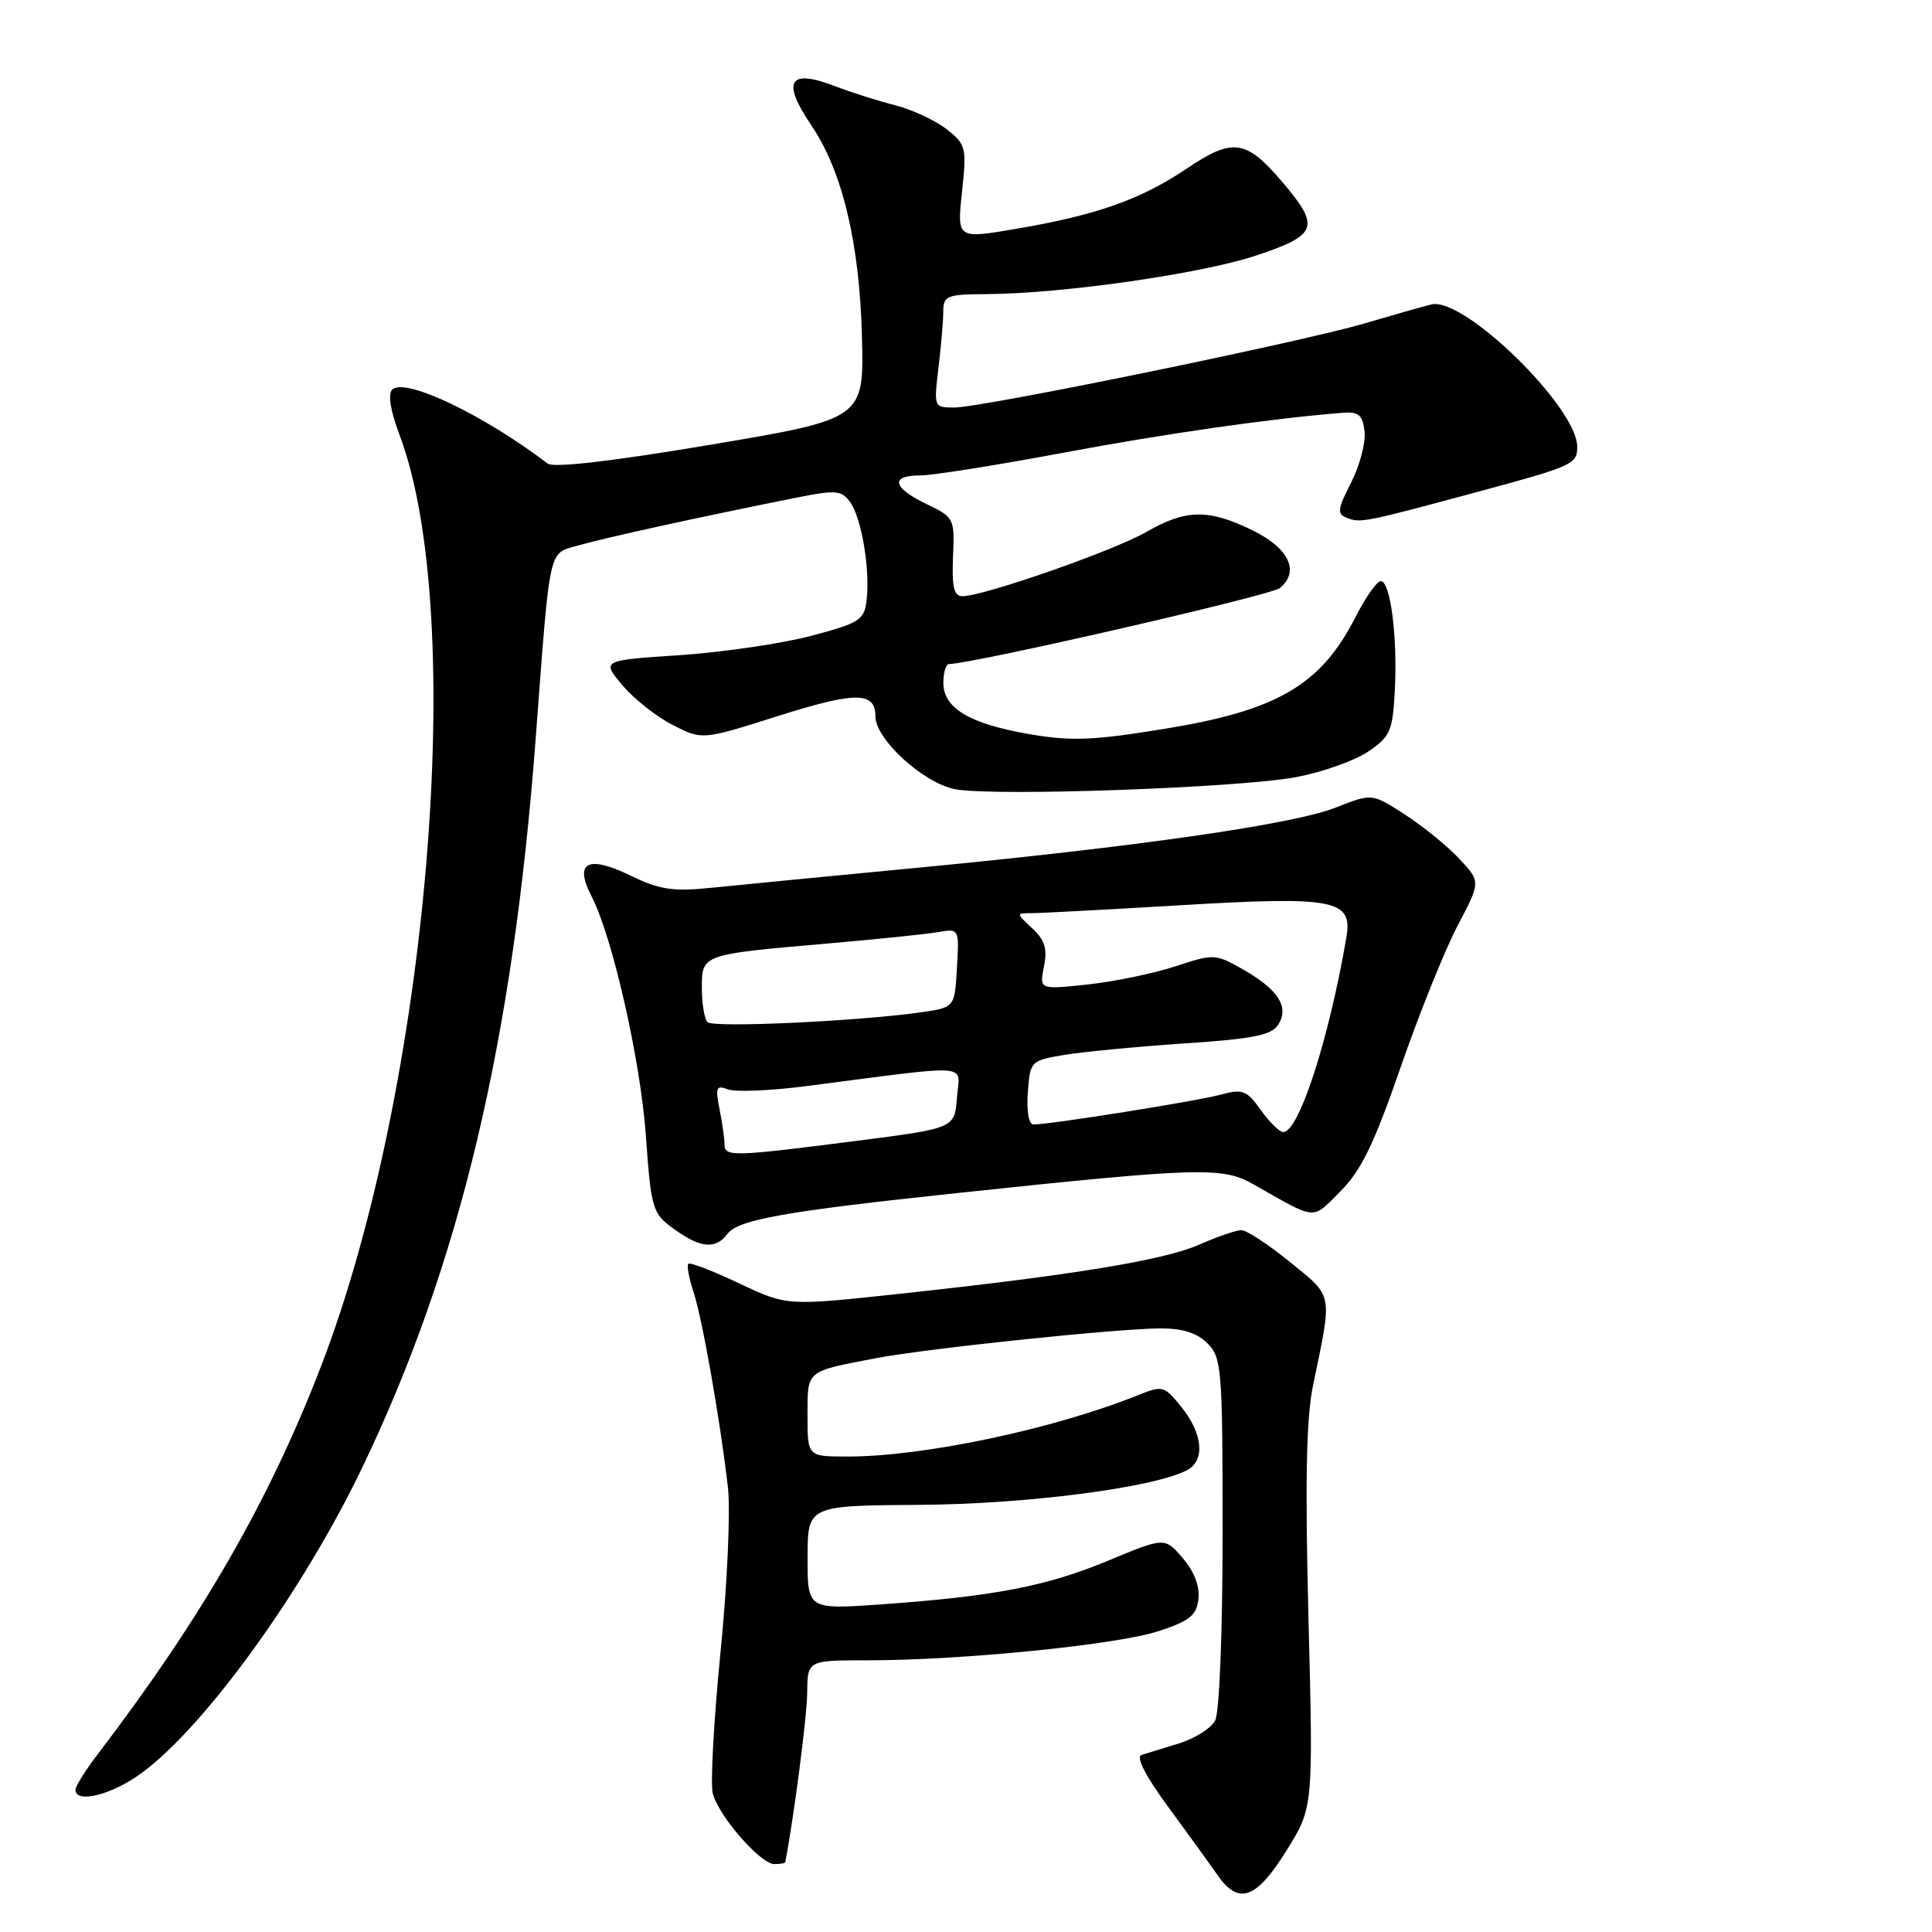 <?xml version="1.0" encoding="UTF-8" standalone="no"?>
<!DOCTYPE svg PUBLIC "-//W3C//DTD SVG 1.1//EN" "http://www.w3.org/Graphics/SVG/1.1/DTD/svg11.dtd" >
<svg xmlns="http://www.w3.org/2000/svg" xmlns:xlink="http://www.w3.org/1999/xlink" version="1.1" viewBox="0 0 256 256">
 <g >
 <path fill="currentColor"
d=" M 170.43 245.27 C 174.02 239.54 174.02 239.54 173.38 214.52 C 172.92 196.23 173.08 187.89 174.00 183.50 C 176.56 171.16 176.71 171.93 170.95 167.24 C 168.08 164.91 165.17 163.00 164.49 163.00 C 163.81 163.00 161.28 163.87 158.88 164.93 C 154.17 167.00 142.12 168.97 118.88 171.47 C 104.27 173.04 104.27 173.04 97.94 170.05 C 94.46 168.40 91.43 167.24 91.21 167.46 C 90.98 167.68 91.29 169.36 91.89 171.18 C 93.07 174.78 95.43 188.18 96.45 197.06 C 96.81 200.11 96.37 209.96 95.47 218.95 C 94.58 227.93 94.12 236.33 94.44 237.62 C 95.19 240.60 100.76 247.00 102.60 247.00 C 103.37 247.00 104.02 246.89 104.05 246.75 C 105.17 241.00 106.94 227.39 106.96 224.25 C 107.00 220.00 107.00 220.00 114.98 220.00 C 127.44 220.00 147.99 217.94 153.50 216.14 C 157.65 214.78 158.55 214.05 158.80 211.87 C 159.00 210.20 158.23 208.22 156.72 206.46 C 154.33 203.68 154.33 203.68 146.85 206.79 C 138.69 210.19 131.69 211.53 116.75 212.59 C 107.00 213.27 107.00 213.27 107.01 206.39 C 107.01 199.50 107.01 199.50 121.85 199.40 C 135.98 199.31 152.71 197.15 157.25 194.83 C 159.70 193.57 159.42 190.04 156.59 186.50 C 154.28 183.62 154.06 183.55 150.84 184.85 C 139.67 189.35 122.42 193.00 112.32 193.00 C 107.00 193.00 107.00 193.00 107.00 187.57 C 107.00 181.52 106.71 181.76 116.00 179.98 C 122.72 178.69 147.91 176.05 153.75 176.02 C 156.69 176.01 158.62 176.62 160.00 178.00 C 161.88 179.88 162.00 181.33 162.00 203.07 C 162.00 216.41 161.58 226.91 161.01 227.99 C 160.46 229.01 158.32 230.36 156.26 231.00 C 154.19 231.63 151.94 232.33 151.26 232.54 C 150.48 232.78 151.77 235.31 154.76 239.38 C 157.37 242.93 160.31 247.00 161.30 248.42 C 164.12 252.48 166.42 251.68 170.43 245.27 Z  M 18.77 234.93 C 27.21 228.73 40.13 210.84 47.98 194.50 C 60.92 167.55 67.94 138.10 70.97 98.00 C 72.96 71.72 72.57 73.44 76.80 72.23 C 80.32 71.22 92.59 68.53 105.43 65.96 C 110.75 64.90 111.49 64.95 112.64 66.52 C 114.15 68.59 115.31 75.43 114.83 79.50 C 114.53 82.16 113.95 82.53 107.50 84.25 C 103.65 85.27 95.82 86.42 90.10 86.81 C 79.70 87.50 79.70 87.50 82.47 90.79 C 84.00 92.61 87.00 94.98 89.15 96.07 C 93.04 98.06 93.04 98.06 102.98 94.91 C 113.39 91.61 116.00 91.61 116.00 94.94 C 116.00 97.97 122.40 103.80 126.59 104.58 C 131.76 105.55 164.31 104.39 171.76 102.97 C 175.21 102.32 179.48 100.80 181.26 99.61 C 184.22 97.62 184.53 96.92 184.82 91.47 C 185.19 84.37 184.24 77.00 182.96 77.00 C 182.45 77.00 180.95 79.14 179.62 81.75 C 175.02 90.78 169.28 94.14 154.27 96.58 C 144.91 98.11 141.94 98.23 136.47 97.29 C 128.48 95.92 125.00 93.85 125.00 90.48 C 125.00 89.11 125.34 87.99 125.75 87.99 C 129.09 87.92 168.42 78.89 169.59 77.92 C 172.25 75.72 170.81 72.65 166.00 70.29 C 160.13 67.41 157.15 67.46 151.85 70.51 C 147.54 72.99 130.32 79.00 127.52 79.00 C 126.40 79.00 126.12 77.78 126.28 73.78 C 126.50 68.67 126.43 68.54 122.75 66.78 C 118.27 64.63 117.90 63.00 121.91 63.00 C 123.51 63.00 132.03 61.65 140.84 60.00 C 154.59 57.43 168.57 55.43 178.00 54.69 C 180.03 54.54 180.56 55.01 180.81 57.17 C 180.98 58.64 180.18 61.69 179.03 63.94 C 177.20 67.52 177.14 68.11 178.49 68.63 C 180.28 69.32 180.80 69.22 195.69 65.20 C 208.42 61.77 209.00 61.51 208.99 59.19 C 208.98 53.95 193.94 39.28 189.67 40.34 C 188.48 40.63 184.51 41.76 180.86 42.84 C 172.60 45.29 130.14 54.00 126.44 54.00 C 123.75 54.00 123.73 53.95 124.35 48.75 C 124.70 45.86 124.99 42.49 124.99 41.25 C 125.00 39.18 125.47 39.00 130.75 38.97 C 140.81 38.91 159.26 36.27 166.50 33.84 C 174.63 31.12 174.99 30.07 169.86 24.05 C 165.09 18.47 163.34 18.23 157.23 22.35 C 151.13 26.45 145.32 28.50 134.65 30.32 C 126.80 31.66 126.80 31.66 127.47 25.46 C 128.10 19.54 128.01 19.15 125.44 17.13 C 123.95 15.96 120.89 14.53 118.62 13.95 C 116.35 13.37 112.78 12.24 110.68 11.43 C 104.53 9.06 103.52 10.72 107.52 16.63 C 111.60 22.64 113.89 32.18 114.21 44.50 C 114.50 55.50 114.50 55.50 94.15 58.93 C 81.14 61.12 73.35 62.02 72.57 61.43 C 64.04 54.93 53.63 49.97 51.97 51.63 C 51.38 52.22 51.74 54.44 52.91 57.54 C 62.03 81.59 56.76 144.22 42.50 181.14 C 35.64 198.91 26.69 214.44 12.98 232.40 C 11.34 234.54 10.00 236.68 10.00 237.15 C 10.00 239.04 14.86 237.82 18.77 234.93 Z  M 96.39 163.50 C 97.80 161.61 103.95 160.51 127.00 158.07 C 158.74 154.70 161.98 154.60 166.00 156.88 C 174.62 161.77 173.77 161.70 177.61 157.86 C 180.36 155.11 182.08 151.56 185.59 141.42 C 188.05 134.32 191.45 125.87 193.14 122.66 C 196.21 116.83 196.21 116.83 193.35 113.78 C 191.78 112.10 188.54 109.47 186.14 107.92 C 181.79 105.11 181.79 105.11 176.98 107.01 C 171.33 109.23 150.85 112.18 121.50 114.99 C 109.95 116.09 97.73 117.28 94.33 117.63 C 89.15 118.16 87.42 117.90 83.51 116.00 C 77.84 113.26 76.04 114.25 78.40 118.80 C 81.13 124.09 84.83 140.32 85.56 150.23 C 86.32 160.69 86.38 160.85 89.97 163.31 C 93.02 165.40 94.94 165.45 96.39 163.50 Z  M 96.00 151.62 C 96.00 150.87 95.70 148.77 95.34 146.96 C 94.77 144.08 94.91 143.75 96.46 144.35 C 97.44 144.72 102.12 144.53 106.87 143.91 C 129.38 141.01 127.14 140.84 126.80 145.43 C 126.50 149.50 126.50 149.50 113.50 151.17 C 97.03 153.28 96.00 153.30 96.00 151.62 Z  M 167.06 147.08 C 165.19 144.46 164.66 144.26 161.74 145.05 C 158.64 145.90 139.17 149.00 136.95 149.00 C 136.32 149.00 136.01 147.29 136.19 144.77 C 136.50 140.59 136.56 140.53 141.03 139.78 C 143.52 139.37 150.68 138.68 156.93 138.26 C 166.12 137.65 168.50 137.17 169.39 135.75 C 170.86 133.41 169.36 131.10 164.63 128.41 C 161.04 126.38 160.82 126.37 155.72 128.05 C 152.85 128.99 147.63 130.07 144.11 130.45 C 137.72 131.13 137.72 131.13 138.33 128.08 C 138.80 125.73 138.45 124.56 136.78 123.01 C 134.62 121.00 134.62 121.00 136.70 121.00 C 137.84 121.00 146.63 120.53 156.22 119.96 C 176.90 118.73 179.26 119.18 178.40 124.22 C 176.08 137.76 172.11 150.00 170.04 150.00 C 169.54 150.00 168.20 148.69 167.06 147.08 Z  M 93.75 135.44 C 93.34 135.01 93.00 132.99 93.00 130.94 C 93.00 126.45 92.94 126.47 109.54 125.03 C 116.12 124.46 122.76 123.78 124.30 123.51 C 127.10 123.03 127.10 123.03 126.80 128.26 C 126.50 133.50 126.50 133.50 122.00 134.14 C 113.59 135.33 94.50 136.21 93.75 135.44 Z "/>
</g>
</svg>